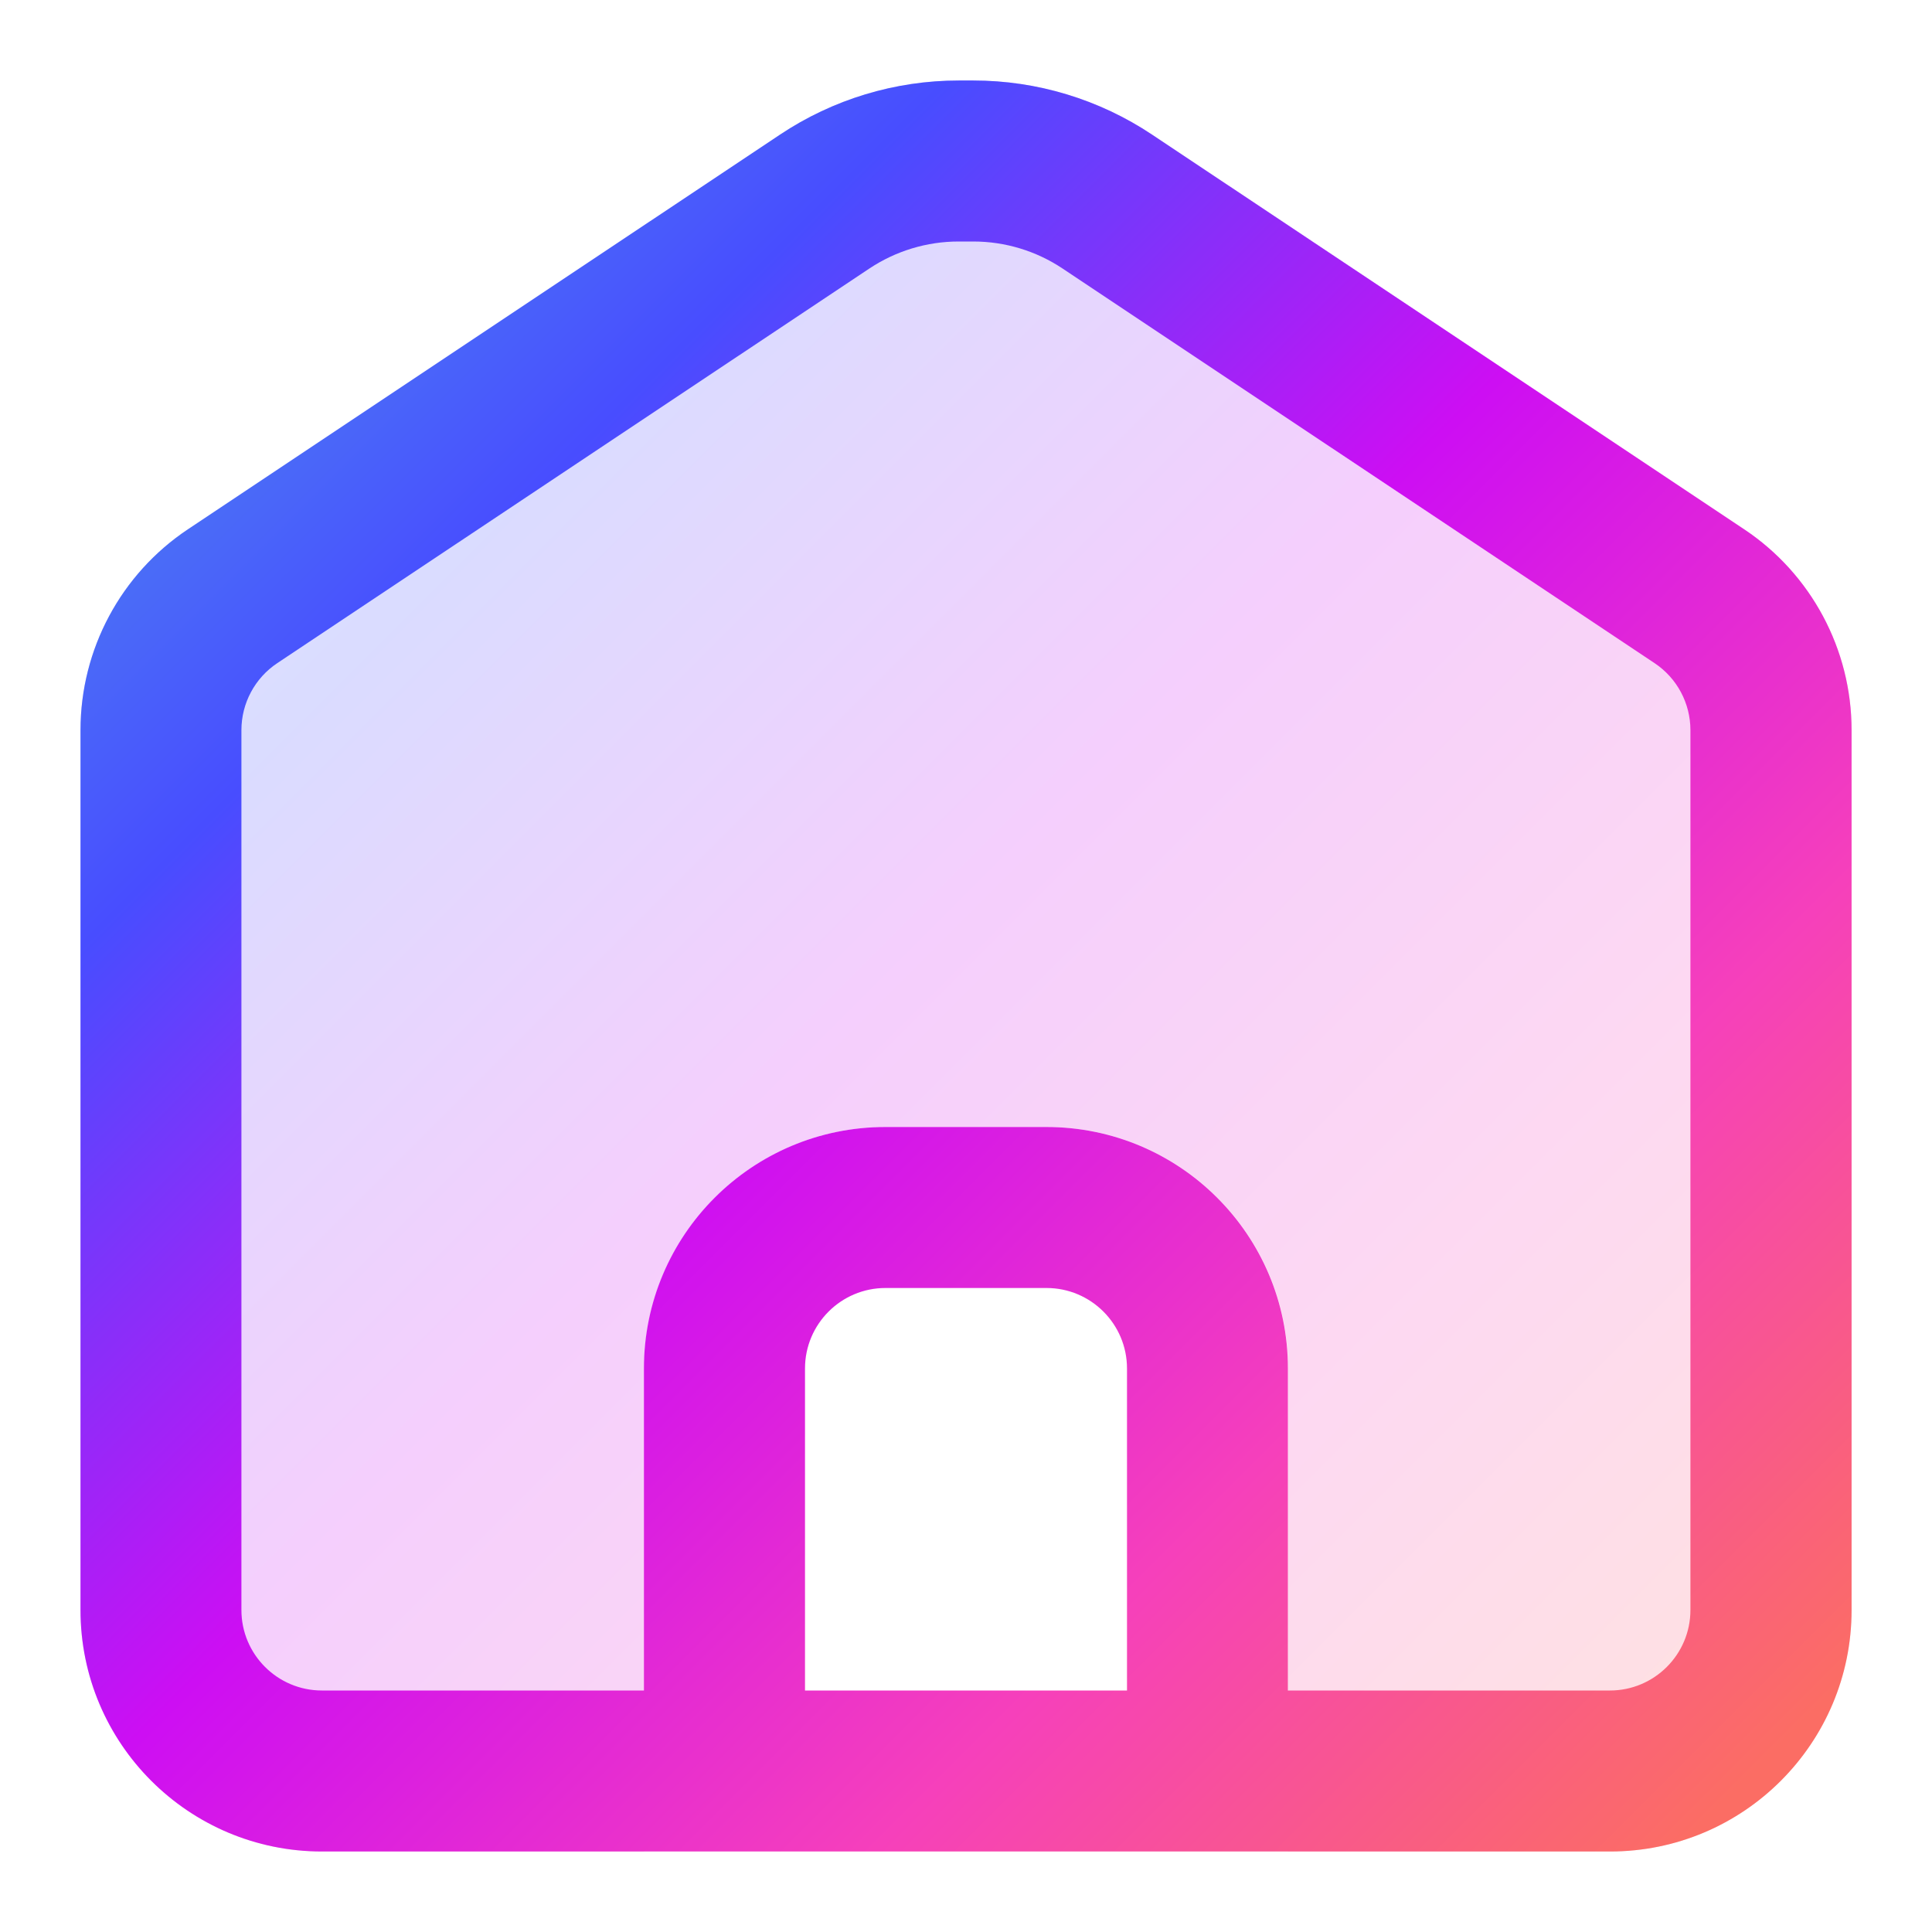 <svg fill="none" height="24" viewBox="0 0 24 24" width="24" xmlns="http://www.w3.org/2000/svg" xmlns:xlink="http://www.w3.org/1999/xlink"><linearGradient id="paint0_linear_2100_2528" gradientUnits="userSpaceOnUse" x1="1" x2="23" y1="1" y2="23"><stop offset="0" stop-color="#4ea2ea"/><stop offset=".245" stop-color="#484dff"/><stop offset=".484" stop-color="#cd0ef3"/><stop offset=".724" stop-color="#f640bb"/><stop offset=".95" stop-color="#fb6d64"/></linearGradient><g clip-rule="evenodd" fill="url(#paint0_linear_2100_2528)" fill-rule="evenodd"><path d="m4 23c-1.657 0-3-1.343-3-3v-10.93c0-1.003.501-1.94 1.336-2.496l7.354-4.902c.657-.438 1.429-.672 2.219-.672h.183c.79 0 1.562.234 2.219.672l7.354 4.902c.835.556 1.336 1.493 1.336 2.496v10.93c0 1.657-1.343 3-3 3h-4v-6c0-1.657-1.343-3-3-3h-2c-1.657 0-3 1.343-3 3v6z" opacity=".2"/><path d="m4 23c-1.657 0-3-1.343-3-3v-10.93c0-1.003.501-1.94 1.336-2.496l7.354-4.902c.657-.438 1.429-.672 2.219-.672h.183c.79 0 1.562.234 2.219.672l7.354 4.902c.835.556 1.336 1.493 1.336 2.496v10.93c0 1.657-1.343 3-3 3zm6.799-19.664c.329-.219.715-.336 1.109-.336h.183c.395 0 .781.117 1.109.336l7.354 4.902c.278.185.445.498.445.832v10.93c0 .552-.448 1-1 1h-4v-4c0-1.657-1.343-3-3-3h-2c-1.657 0-3 1.343-3 3v4h-4c-.552 0-1-.448-1-1v-10.93c0-.334.167-.647.445-.832zm-.799 17.664h4v-4c0-.552-.448-1-1-1h-2c-.552 0-1 .448-1 1z"/></g></svg>